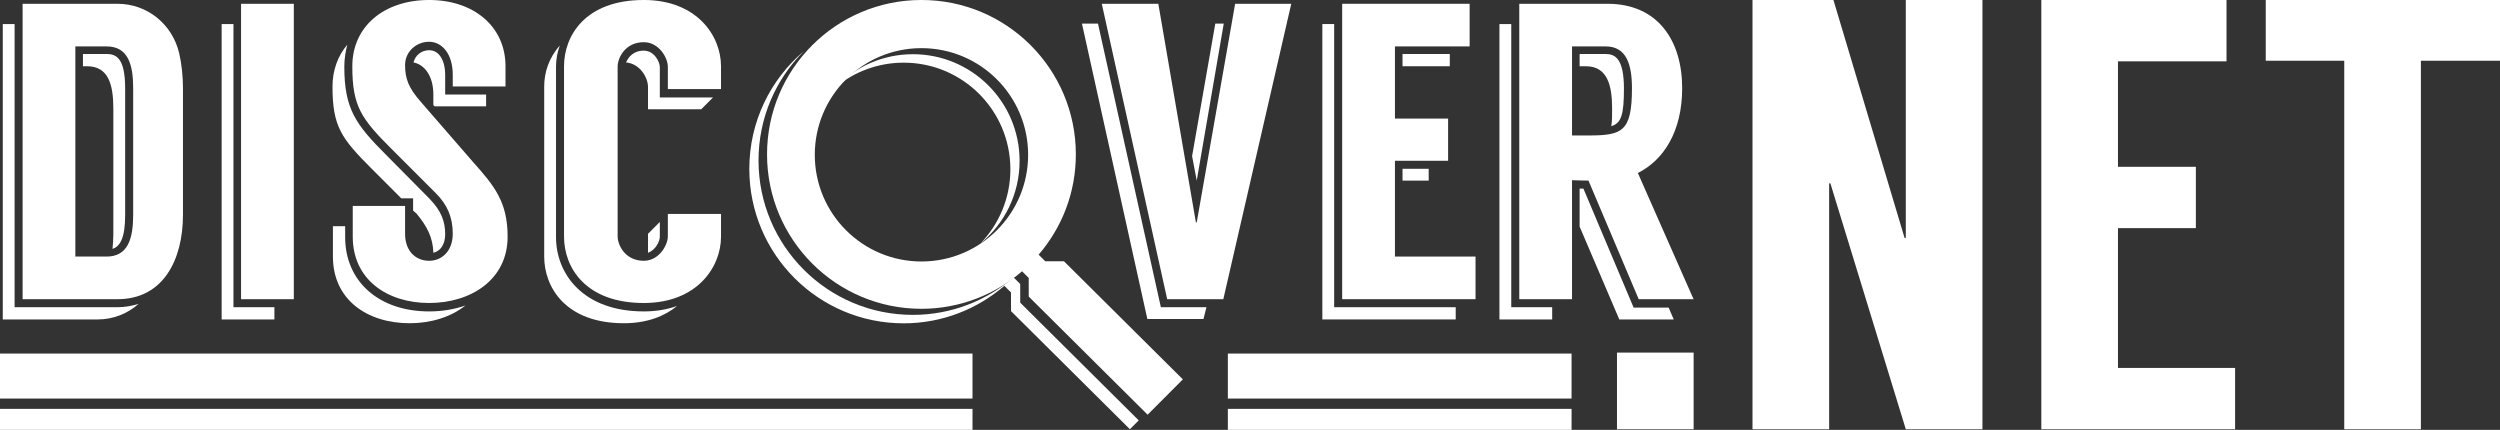 <?xml version="1.0" encoding="UTF-8" standalone="no"?>
<svg
   xmlns:dc="http://purl.org/dc/elements/1.1/"
   xmlns:cc="http://creativecommons.org/ns#"
   xmlns:rdf="http://www.w3.org/1999/02/22-rdf-syntax-ns#"
   xmlns:svg="http://www.w3.org/2000/svg"
   xmlns="http://www.w3.org/2000/svg"
   id="svg4586"
   viewBox="0 0 258.123 44.382"
   height="44.382"
   width="258.123"
   version="1.1">
  <rect x="0" y="0" width="258.123" height="44.382" fill="#333333" stroke="none"/>
  <defs
     id="defs4590" />
  <g
     transform="translate(129.205,23.557)"
     id="widget">
    <path
       style="fill:#ffffff;fill-opacity:1"
       id="path4551"
       d="m -110.706,-18.067 c -0.697,-2.963 -3.268,-5.098 -6.361,-5.098 h -9.803 V 7.334 h 9.803 c 4.705,0 6.753,-4.052 6.753,-8.714 V -14.451 c 0,-1.22 -0.13,-2.483 -0.392,-3.616 z m -4.749,16.687 c 0,2.44 -0.523,4.313 -2.745,4.313 h -3.224 V -18.765 h 3.224 c 2.222,0 2.745,1.874 2.745,4.314 z m -5.969,9.542 h -6.274 V -21.074 h -1.22 V 9.425 h 9.803 c 1.612,0 3.094,-0.61 4.226,-1.612 -0.697,0.218 -1.437,0.349 -2.178,0.349 z m 3.224,-26.142 h -2.44 v 1.264 h 0.436 c 2.178,0 2.701,1.873 2.701,4.357 V 0.668 c 0,0.523 -0.043,1.002 -0.087,1.481 0.741,-0.261 1.307,-1.046 1.307,-3.486 V -14.408 c 0,-3.094 -0.871,-3.573 -1.917,-3.573 z" />
    <path
       style="fill:#ffffff;fill-opacity:1"
       id="path4553"
       d="M -104.316,-23.165 V 7.334 h 5.447 V -23.165 Z m -0.784,2.091 h -1.22 V 9.425 h 5.447 V 8.162 h -4.227 z" />
    <path
       style="fill:#ffffff;fill-opacity:1"
       id="path4555"
       d="m -80.323,-6.783 -5.446,-6.274 c -1.264,-1.438 -1.612,-2.396 -1.612,-3.791 0,-1.351 1.133,-2.396 2.483,-2.396 1.307,0 2.44,1.22 2.44,3.398 v 1.22 h 5.446 v -2.091 c 0,-4.096 -3.268,-6.841 -7.886,-6.841 -4.619,0 -7.93,2.701 -7.93,6.841 0,4.139 0.915,5.403 4.052,8.54 l 4.575,4.575 c 1.22,1.22 1.743,2.527 1.743,4.183 0,1.743 -1.089,2.789 -2.44,2.789 -1.351,0 -2.483,-0.959 -2.483,-2.789 v -2.876 h -5.403 v 3.181 c 0,4.401 3.529,6.841 7.886,6.841 4.357,0 8.104,-2.44 8.104,-6.841 0,-3.573 -1.351,-5.228 -3.529,-7.668 z m -13.245,7.712 v -1.133 h -1.264 V 2.933 c 0,4.444 3.529,6.884 7.93,6.884 2.222,0 4.27,-0.654 5.751,-1.83 -1.133,0.392 -2.396,0.61 -3.747,0.61 -5.185,0 -8.671,-3.094 -8.671,-7.668 z m 5.795,-4.008 h 1.22 v 1.264 l 0.349,0.305 c 1.089,1.307 1.699,2.484 1.743,4.052 0.741,-0.174 1.22,-0.871 1.22,-1.917 0,-1.307 -0.392,-2.396 -1.612,-3.66 l -4.488,-4.531 c -3.137,-3.137 -4.314,-4.749 -4.314,-9.106 0,-0.828 0.131,-1.569 0.305,-2.266 -0.959,1.133 -1.525,2.614 -1.525,4.313 0,4.139 0.915,5.359 4.052,8.496 z m 3.442,-9.498 h 5.316 v -1.22 h -4.226 v -2.004 c 0,-1.569 -0.654,-2.571 -1.656,-2.571 -0.784,0 -1.438,0.523 -1.612,1.264 1.133,0.218 2.048,1.394 2.048,3.311 v 1.089 z" />
    <path
       style="fill:#ffffff;fill-opacity:1"
       id="path4557"
       d="m -54.761,-16.717 c 0,-3.137 -2.483,-6.841 -7.973,-6.841 -6.056,0 -8.235,3.704 -8.235,6.841 V 0.886 c 0,3.137 2.179,6.841 8.235,6.841 5.49,0 7.973,-3.703 7.973,-6.841 V -1.467 h -5.49 v 2.309 c 0,0.915 -0.915,2.527 -2.483,2.527 -1.917,0 -2.701,-1.612 -2.701,-2.527 V -16.673 c 0,-0.915 0.784,-2.527 2.701,-2.527 1.569,0 2.483,1.612 2.483,2.527 v 2.309 h 5.49 z M -71.797,0.929 V -16.673 c 0,-0.741 0.131,-1.481 0.392,-2.179 -1.133,1.264 -1.612,2.788 -1.612,4.226 V 2.933 c 0,3.137 2.179,6.884 8.235,6.884 2.396,0 4.226,-0.741 5.49,-1.786 -0.959,0.349 -2.135,0.566 -3.442,0.566 -6.274,0 -9.063,-3.878 -9.063,-7.668 z m 9.498,1.612 c 0.828,-0.305 1.22,-1.22 1.22,-1.656 v -1.525 l -1.22,1.22 z m 6.71,-16.034 h -5.49 v -3.137 c 0,-0.523 -0.566,-1.699 -1.656,-1.699 -1.089,0 -1.612,0.697 -1.83,1.22 1.481,0.131 2.266,1.612 2.266,2.527 v 2.309 h 5.49 z" />
    <path
       style="fill:#ffffff;fill-opacity:1"
       id="path4559"
       d="M -1.678,-23.165 -5.643,-0.596 H -5.73 L -9.608,-23.165 h -5.838 l 6.753,30.499 h 5.795 L 4.117,-23.165 Z m -1.176,2.048 H -3.726 l -2.396,13.681 0.479,2.527 z m -12.984,0 h -1.656 l 6.753,30.499 h 5.795 l 0.305,-1.22 h -4.706 z" />
    <path
       style="fill:#ffffff;fill-opacity:1"
       id="path4561"
       d="m 14.821,2.933 v -9.89 h 5.49 v -4.357 h -5.49 v -7.451 h 7.712 v -4.401 H 9.374 V 7.334 H 23.142 V 2.933 Z M 8.546,-21.074 H 7.326 V 9.425 H 21.095 V 8.162 H 8.546 Z m 9.76,16.165 v -1.22 h -2.701 v 1.22 z m 2.179,-11.808 v -1.264 h -4.88 v 1.264 z" />
    <path
       style="fill:#ffffff;fill-opacity:1"
       id="path4563"
       d="m 39.99,7.334 h 5.664 L 39.903,-5.694 c 2.614,-1.307 4.575,-4.226 4.575,-8.758 0,-4.88 -2.483,-8.714 -7.712,-8.714 H 27.659 V 7.334 h 5.446 V -4.953 c 0.218,0 0.915,0.044 1.699,0.044 z M 33.106,-9.571 v -9.193 h 3.486 c 2.135,0 2.701,1.874 2.701,4.314 0,4.488 -1.002,4.88 -4.488,4.88 z M 26.831,-21.074 h -1.22 V 9.425 h 5.446 V 8.162 h -4.226 z m 9.76,3.094 h -2.701 v 1.264 h 0.654 c 2.179,0 2.701,1.917 2.701,4.357 0,0.741 0,1.351 -0.087,1.83 1.046,-0.305 1.307,-1.22 1.307,-3.878 0,-3.094 -0.915,-3.573 -1.873,-3.573 z M 39.467,8.205 34.282,-4.081 c -0.131,0 -0.261,0 -0.392,0 v 3.921 l 4.096,9.585 h 5.621 L 43.083,8.205 Z" />
    <path
       style="fill:#ffffff;fill-opacity:1"
       id="path4565"
       d="m -46.192,-18.29 c -3.458,2.926 -5.655,7.3 -5.647,12.198 0.013,8.785 7.138,15.931 15.966,15.918 3.943,-0.006 7.583,-1.469 10.365,-3.873 l 0.687,0.685 0.003,1.928 12.275,12.195 0.911,-0.914 L -23.867,7.694 -23.87,5.765 -24.557,5.081 c -2.782,2.404 -6.422,3.867 -10.365,3.873 -8.828,0.013 -15.953,-7.133 -15.966,-15.918 -0.007,-4.432 1.791,-8.436 4.696,-11.325 z m 3.337,3.677 c 1.892,-1.543 4.307,-2.47 6.941,-2.474 6.085,-0.009 11.021,4.912 11.03,10.997 0.004,2.987 -1.179,5.697 -3.105,7.684 2.48,-2.023 4.061,-5.105 4.056,-8.557 -0.009,-6.085 -4.945,-11.006 -11.03,-10.997 -3.098,0.005 -5.895,1.286 -7.892,3.347 z" />
    <path
       style="fill:#ffffff;fill-opacity:1"
       id="path4567"
       d="m -19.35,3.419 -1.929,0.003 -0.687,-0.685 c 2.396,-2.789 3.847,-6.391 3.841,-10.377 -0.013,-8.785 -7.138,-15.931 -15.966,-15.918 -8.785,0.013 -15.931,7.138 -15.918,15.966 0.013,8.785 7.138,15.931 15.966,15.918 3.943,-0.006 7.583,-1.469 10.365,-3.873 l 0.687,0.685 0.003,1.928 12.275,12.195 3.637,-3.648 z m -14.699,0.022 c -6.085,0.009 -11.021,-4.912 -11.03,-10.997 -0.009,-6.085 4.912,-11.021 10.997,-11.03 6.085,-0.009 11.021,4.912 11.03,10.997 0.009,6.085 -4.912,11.021 -10.997,11.03 z" />
    <path
       style="fill:#ffffff;fill-opacity:1"
       id="path4569"
       d="m 37.747,20.762 h 7.914 v -7.914 h -7.914 z" />
    <path
       style="fill:#ffffff;fill-opacity:1"
       id="path4571"
       d="M 67.567,-23.557 V 1.008 H 67.441 L 60.096,-23.557 H 51.739 v 44.319 h 7.914 V -4.627 h 0.127 l 7.787,25.389 h 7.914 v -44.319 z" />
    <path
       style="fill:#ffffff;fill-opacity:1"
       id="path4573"
       d="m 100.68,-17.226 v -6.331 H 81.56 V 20.762 H 101.567 V 14.431 H 89.474 V -0.005 h 8.041 V -6.336 H 89.474 V -17.226 Z" />
    <path
       style="fill:#ffffff;fill-opacity:1"
       id="path4575"
       d="m 128.918,-23.557 h -24.186 v 6.268 h 8.105 v 38.051 h 7.914 v -38.051 h 8.167 z" />
    <path
       style="fill:#ffffff;fill-opacity:1"
       id="path4577"
       d="M 33.057,20.824 H -2.43 V 18.656 H 33.057 Z" />
    <path
       style="fill:#ffffff;fill-opacity:1"
       id="path4579"
       d="M 33.057,17.594 H -2.43 V 12.948 H 33.057 Z" />
    <path
       style="fill:#ffffff;fill-opacity:1"
       id="path4581"
       d="M -28.795,20.824 H -129.205 v -2.168 h 100.41 z" />
    <path
       style="fill:#ffffff;fill-opacity:1"
       id="path4583"
       d="M -28.795,17.594 H -129.205 v -4.646 h 100.41 z" />
  </g>
</svg>
